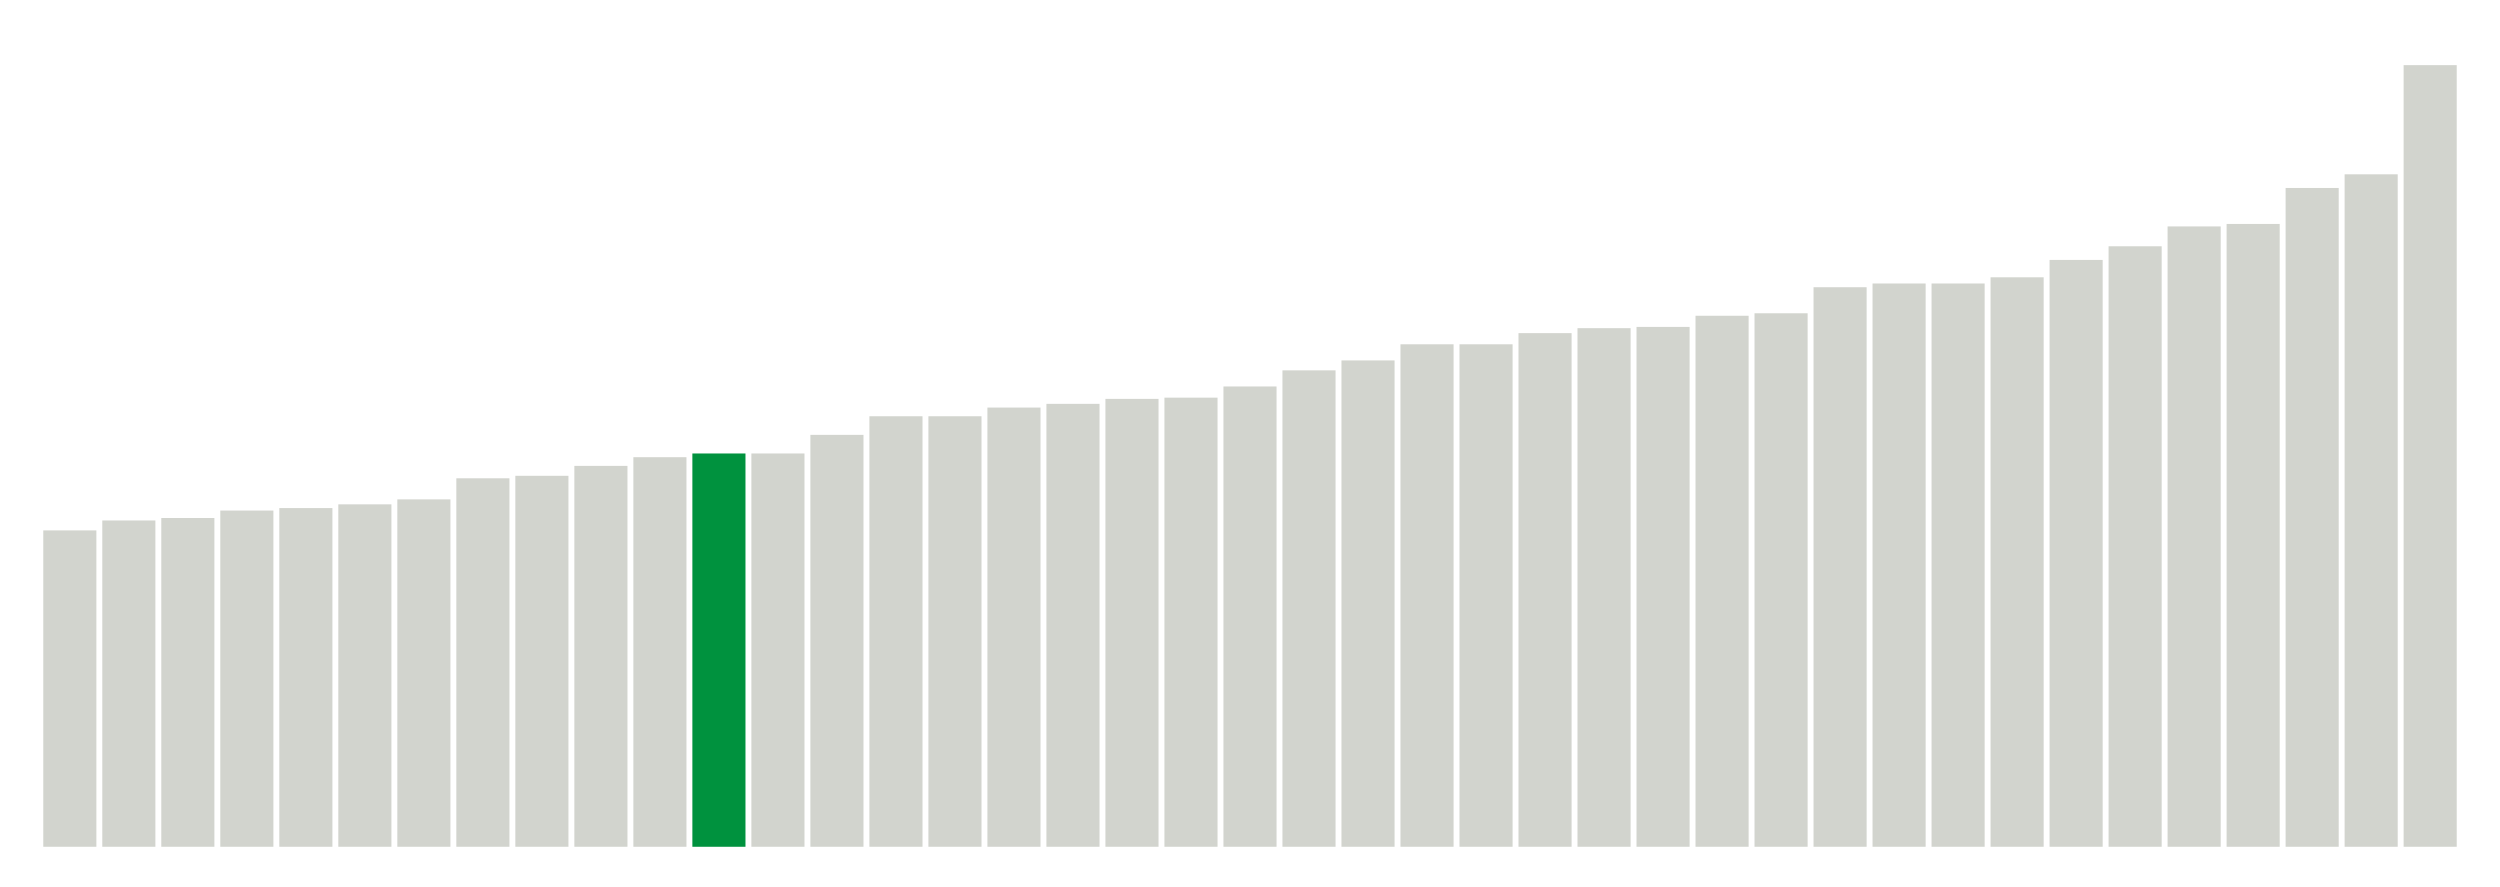 <svg xmlns="http://www.w3.org/2000/svg" xmlns:xlink="http://www.w3.org/1999/xlink" version="1.1" class="marks" width="310" height="110" ><g fill="none" stroke-miterlimit="10" transform="translate(5,5)"><g class="mark-group role-frame root" role="graphics-object" aria-roledescription="group mark container"><g transform="translate(0,0)"><path class="background" aria-hidden="true" d="M0,0h300v100h-300Z" stroke="#ddd" stroke-width="0"/><g><g class="mark-rect role-mark marks" role="graphics-symbol" aria-roledescription="rect mark container"><path d="M0.366,60.769h6.585v39.231h-6.585Z" fill="#D2D4CE"/><path d="M7.683,59.538h6.585v40.462h-6.585Z" fill="#D2D4CE"/><path d="M15,59.231h6.585v40.769h-6.585Z" fill="#D2D4CE"/><path d="M22.317,58.308h6.585v41.692h-6.585Z" fill="#D2D4CE"/><path d="M29.634,58h6.585v42h-6.585Z" fill="#D2D4CE"/><path d="M36.951,57.538h6.585v42.462h-6.585Z" fill="#D2D4CE"/><path d="M44.268,56.923h6.585v43.077h-6.585Z" fill="#D2D4CE"/><path d="M51.585,54.308h6.585v45.692h-6.585Z" fill="#D2D4CE"/><path d="M58.902,54h6.585v46h-6.585Z" fill="#D2D4CE"/><path d="M66.22,52.769h6.585v47.231h-6.585Z" fill="#D2D4CE"/><path d="M73.537,51.692h6.585v48.308h-6.585Z" fill="#D2D4CE"/><path d="M80.854,51.231h6.585v48.769h-6.585Z" fill="#00923E"/><path d="M88.171,51.231h6.585v48.769h-6.585Z" fill="#D2D4CE"/><path d="M95.488,48.923h6.585v51.077h-6.585Z" fill="#D2D4CE"/><path d="M102.805,46.615h6.585v53.385h-6.585Z" fill="#D2D4CE"/><path d="M110.122,46.615h6.585v53.385h-6.585Z" fill="#D2D4CE"/><path d="M117.439,45.538h6.585v54.462h-6.585Z" fill="#D2D4CE"/><path d="M124.756,45.077h6.585v54.923h-6.585Z" fill="#D2D4CE"/><path d="M132.073,44.462h6.585v55.538h-6.585Z" fill="#D2D4CE"/><path d="M139.39,44.308h6.585v55.692h-6.585Z" fill="#D2D4CE"/><path d="M146.707,42.923h6.585v57.077h-6.585Z" fill="#D2D4CE"/><path d="M154.024,40.923h6.585v59.077h-6.585Z" fill="#D2D4CE"/><path d="M161.341,39.692h6.585v60.308h-6.585Z" fill="#D2D4CE"/><path d="M168.659,37.692h6.585v62.308h-6.585Z" fill="#D2D4CE"/><path d="M175.976,37.692h6.585v62.308h-6.585Z" fill="#D2D4CE"/><path d="M183.293,36.308h6.585v63.692h-6.585Z" fill="#D2D4CE"/><path d="M190.61,35.692h6.585v64.308h-6.585Z" fill="#D2D4CE"/><path d="M197.927,35.538h6.585v64.462h-6.585Z" fill="#D2D4CE"/><path d="M205.244,34.154h6.585v65.846h-6.585Z" fill="#D2D4CE"/><path d="M212.561,33.846h6.585v66.154h-6.585Z" fill="#D2D4CE"/><path d="M219.878,30.615h6.585v69.385h-6.585Z" fill="#D2D4CE"/><path d="M227.195,30.154h6.585v69.846h-6.585Z" fill="#D2D4CE"/><path d="M234.512,30.154h6.585v69.846h-6.585Z" fill="#D2D4CE"/><path d="M241.829,29.385h6.585v70.615h-6.585Z" fill="#D2D4CE"/><path d="M249.146,27.231h6.585v72.769h-6.585Z" fill="#D2D4CE"/><path d="M256.463,25.538h6.585v74.462h-6.585Z" fill="#D2D4CE"/><path d="M263.78,23.077h6.585v76.923h-6.585Z" fill="#D2D4CE"/><path d="M271.098,22.769h6.585v77.231h-6.585Z" fill="#D2D4CE"/><path d="M278.415,18.308h6.585v81.692h-6.585Z" fill="#D2D4CE"/><path d="M285.732,16.615h6.585v83.385h-6.585Z" fill="#D2D4CE"/><path d="M293.049,3.077h6.585v96.923h-6.585Z" fill="#D2D4CE"/></g></g><path class="foreground" aria-hidden="true" d="" display="none"/></g></g></g></svg>